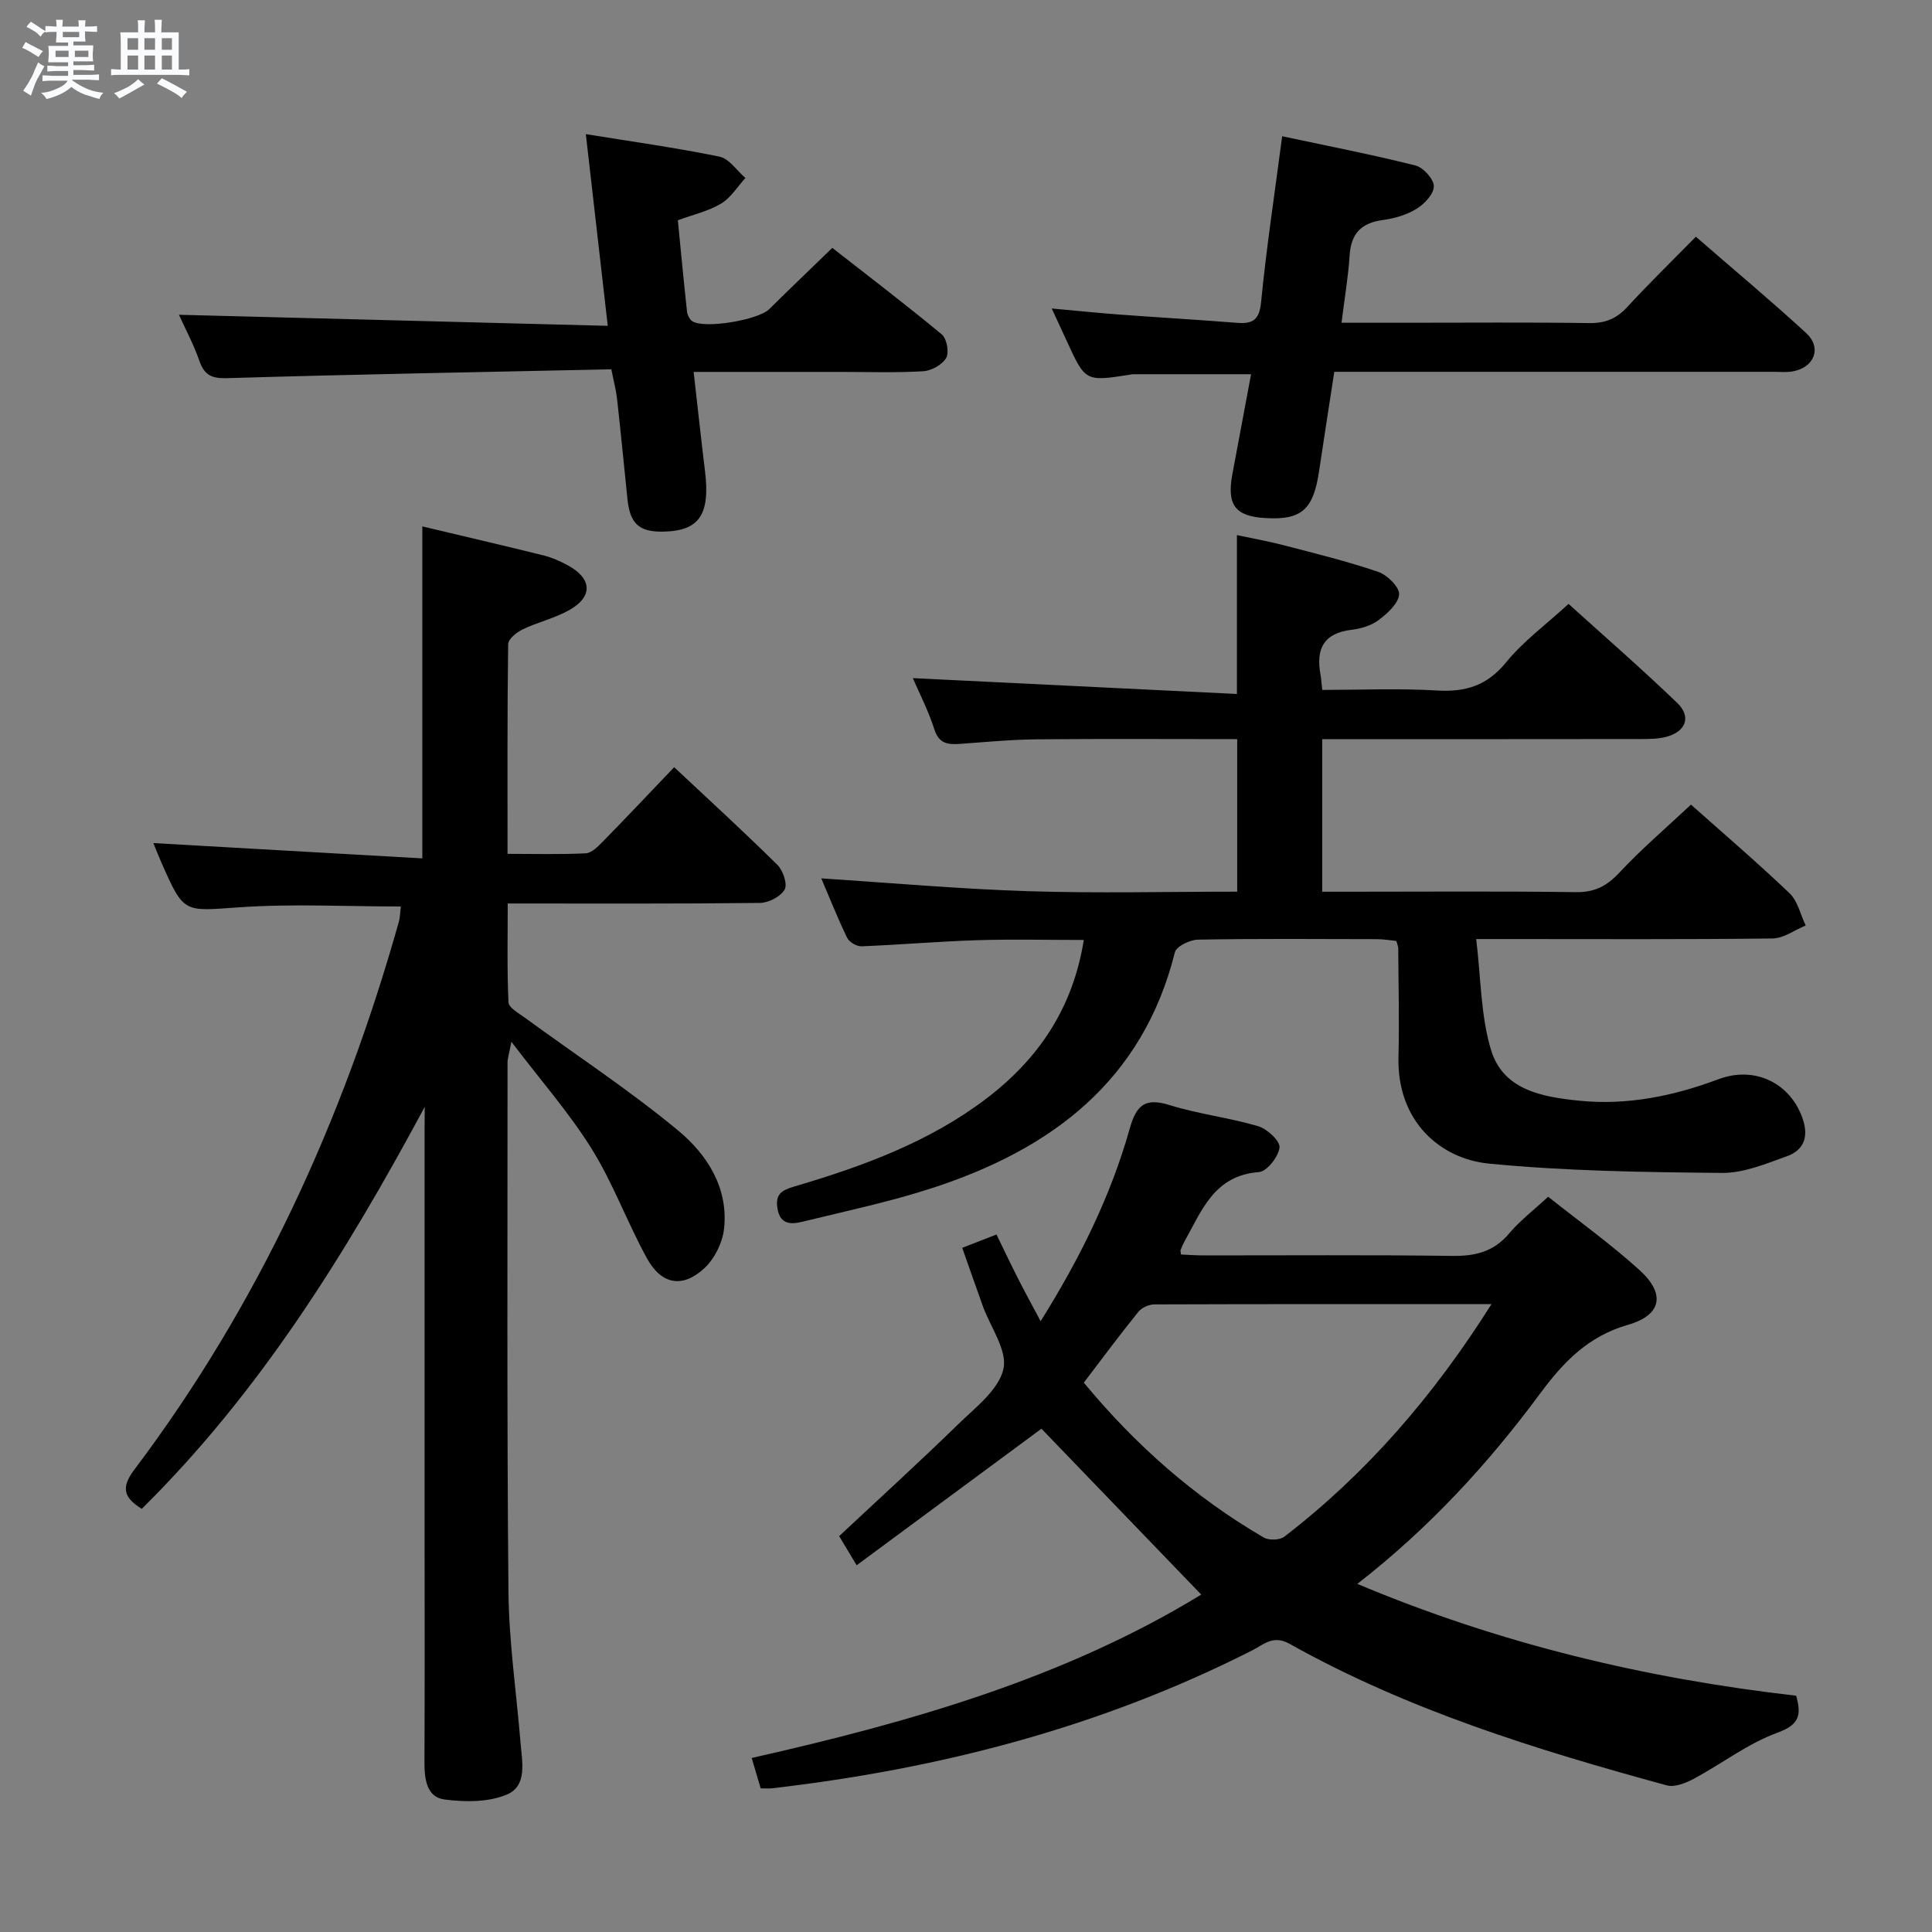 <svg enable-background="new 0 0 400 400" viewBox="0 0 400 400" xmlns="http://www.w3.org/2000/svg"><rect x="0" y="0" width="400" height="400" fill="#808080" stroke="none"/><path d="m6.8 9.5c.6.3 1.3.7 2.1 1.1-.4.4-.7.8-.9 1.2-.7-.4-1.3-.8-1.8-1.1s-1.1-.6-1.6-.8c.2-.4.5-.8.7-1.2.4.2.8.5 1.5.8zm.9 6.9c-.3.6-.5 1.1-.7 1.7s-.4 1.1-.6 1.7c-.6-.4-1.1-.7-1.6-1 .7-1 1.2-1.8 1.5-2.4.3-.5.6-1.1.8-1.7.3-.6.5-1.2.8-1.8.3.3.8.6 1.3.8-.7 1.3-1.2 2.2-1.5 2.7zm.1-11c.4.3 1 .7 1.7 1.1-.5.2-.8.6-1.1 1.1-.5-.6-1-1-1.4-1.2s-.9-.6-1.5-.8c.2-.4.5-.7.9-1.1.5.3.9.6 1.4.9zm10.5 13.1c1 .4 2 .6 3.1.7-.4.4-.7.8-.8 1.3-.9-.2-1.9-.6-3-.9-1-.4-2-.9-2.8-1.6-.5.4-1.1.9-1.9 1.3s-1.9.9-3.3 1.2c-.1-.3-.5-.8-1.1-1.3 1 0 2.1-.3 3.2-.8 1.2-.5 1.9-1 2.3-1.7h-3.2c-.4 0-1 0-2 .1v-1.2c1 0 1.7.1 2 .1h3.3v-1h-2.3c-.2 0-.9 0-2 .1v-1.2c1.2 0 1.9.1 2 .1h2.3v-.8h-4.1c0-.7.1-1.2.1-1.6 0-.5 0-1.1-.1-1.8h4.1v-.7h-2.5c0-.6.1-1.1.1-1.6v-.6h-.5c-.4 0-1 0-1.8.1v-1.3c1.2 0 1.9.1 2.1.1h.2c0-.3 0-.8-.1-1.4h1.4c0 .6-.1 1-.1 1.4h3.4c0-.4 0-.8-.1-1.3h1.5c0 .4-.1.9-.1 1.3.7 0 1.5 0 2.5-.1v1.2c-1 0-1.8-.1-2.5-.1v.6c0 .3 0 .8.1 1.5h-2.5v.8h4.1c0 .7-.1 1.3-.1 1.8s0 1 .1 1.5h-4.1v.8h1.4c.8 0 1.8 0 2.9-.1v1.2c-1 0-1.9-.1-2.8-.1h-1.5v1h3.2c.3 0 1 0 2.1-.1v1.2c-1.1 0-1.8-.1-2.1-.1h-3.4l-.1.1c1.4 1 2.4 1.5 3.4 1.9zm-4.1-6.7v-1.3h-2.7v1.3zm2.2-4.1v-1.1h-3.4v1.1zm1.9 4.1v-1.3h-2.8v1.3z" fill="#fafbfc"/><path d="m37 6.7v2.3 5.4c1 0 1.8 0 2.2-.1v1.3c-.6 0-1.5-.1-2.5-.1h-11.9c-.7 0-1.3 0-1.8.1v-1.3c.5 0 1.1.1 2 .1v-5.2c0-1 0-1.8-.1-2.5h3.7c0-1.3 0-2.1-.1-2.5h1.5c0 .4-.1 1.3-.1 2.5h2.2c0-1.2 0-2.1-.1-2.6h1.5c0 .4-.1 1.3-.1 2.6zm-12.3 13.7c-.3-.4-.7-.8-1.1-1.1 1.1-.4 2.1-.9 2.9-1.3.8-.5 1.5-1 2.1-1.6.4.4.9.8 1.3 1.1-2.5 1.4-4.2 2.4-5.2 2.9zm3.9-10.1v-2.4h-2.2v2.4zm0 4.1v-2.9h-2.2v2.9zm3.5-4.1v-2.4h-2.2v2.4zm0 4.1v-2.9h-2.2v2.9zm.4 2.9 1-1.1c.6.3 1.4.7 2.5 1.3s2 1.1 2.7 1.5c-.4.4-.8.8-1.1 1.3-.8-.8-2.5-1.7-5.1-3zm3.1-7v-2.4h-2.1v2.4zm0 4.1v-2.9h-2.1v2.9z" fill="#fafbfc"/><g fill="#000001"><path d="m87.93 229.18c-16.31 30.33-34.11 59.03-58.58 83.21-3.79-2.35-4.3-4.44-1.57-8.07 25.74-34.16 43.22-72.35 54.77-113.38.31-1.1.31-2.28.44-3.26-11.28 0-22.44-.6-33.51.17-11.41.79-11.37 1.37-16.01-9.14-.66-1.5-1.26-3.03-1.72-4.16 18.52 1.05 36.98 2.1 55.69 3.17 0-23.55 0-45.93 0-68.73 8.33 1.98 16.7 3.92 25.04 5.99 1.76.44 3.47 1.19 5.07 2.06 5.06 2.74 5.26 6.5.28 9.29-3 1.68-6.49 2.48-9.61 3.97-1.25.6-2.99 2-3.01 3.06-.2 14.3-.13 28.6-.13 43.42 5.65 0 10.92.15 16.17-.11 1.23-.06 2.54-1.39 3.54-2.41 4.89-4.99 9.68-10.07 14.79-15.42 7.21 6.76 14.43 13.36 21.38 20.23 1.16 1.15 2.12 4 1.49 5.1-.83 1.46-3.31 2.75-5.1 2.77-17.15.2-34.31.12-52.23.12 0 6.98-.16 13.73.16 20.47.05 1.11 2.11 2.24 3.38 3.17 10.58 7.73 21.58 14.96 31.67 23.3 6.03 4.98 10.53 11.9 9.57 20.45-.32 2.85-1.95 6.14-4.04 8.09-4.5 4.21-8.89 3.46-11.9-1.99-4.08-7.41-6.99-15.5-11.44-22.66-4.61-7.42-10.46-14.07-16.64-22.2-.49 2.55-.8 3.42-.8 4.3.01 36.5-.15 73 .19 109.5.1 10.44 1.64 20.88 2.5 31.31.33 3.97 1.44 8.96-2.84 10.75-3.82 1.6-8.69 1.57-12.93 1.01-3.61-.48-4.13-4.14-4.12-7.56.07-15.33.03-30.67.03-46 0-28.33 0-56.67 0-85 .02-1.61.02-3.21.02-4.82z"/><path d="m215.45 273.54c8.14-13 14.51-25.91 18.45-39.88 1.36-4.82 3.14-6.46 8.23-4.87 6 1.87 12.34 2.6 18.37 4.38 1.86.55 4.57 3.09 4.41 4.42-.23 1.92-2.62 4.96-4.28 5.08-9.22.68-11.8 7.94-15.38 14.33-.32.58-.57 1.2-.83 1.81-.05.13.03.31.09.92 1.47.06 3.05.19 4.62.19 17.17.01 34.33-.13 51.5.1 4.8.07 8.64-.85 11.84-4.66 2.22-2.65 5.06-4.8 8.06-7.59 6.36 5.06 12.96 9.79 18.94 15.21 5.39 4.89 4.57 9.29-2.37 11.29-8.24 2.37-13.33 7.62-18.22 14.23-10.71 14.48-22.86 27.75-37.86 39.43 29.46 12.38 59.57 19.57 90.86 23.15 1.05 3.85.84 5.94-3.88 7.66-6.11 2.22-11.49 6.41-17.3 9.53-1.67.89-3.97 1.82-5.61 1.37-26.94-7.35-53.58-15.57-78.11-29.31-3.38-1.89-5.35.16-7.68 1.34-31.33 15.92-64.74 24.57-99.49 28.58-.65.08-1.33.01-2.32.01-.52-1.76-1.07-3.61-1.86-6.29 32.83-7.4 64.87-16.57 93.07-33.83-11.21-11.64-22.23-23.08-33.08-34.34-12.12 8.95-24.9 18.4-38.26 28.27-1.71-2.84-2.75-4.59-3.62-6.03 8.46-7.92 16.7-15.42 24.67-23.19 3.56-3.47 8.34-7.09 9.33-11.39.89-3.84-2.69-8.7-4.28-13.11-1.39-3.88-2.75-7.77-4.24-12 2.54-.99 4.66-1.81 7.09-2.76 1.55 3.17 2.94 6.13 4.43 9.05 1.4 2.78 2.91 5.51 4.71 8.9zm93.35-3.54c-23.9 0-46.82-.02-69.75.06-1.14 0-2.64.65-3.34 1.51-3.84 4.75-7.48 9.65-11.32 14.69 10.68 12.91 22.92 23.72 37.26 32.07 1.07.62 3.33.55 4.28-.19 17-13.1 30.84-29.07 42.87-48.14z"/><path d="m350.1 166.59c6.58 5.86 13.67 11.92 20.41 18.35 1.69 1.61 2.25 4.41 3.34 6.67-2.28.94-4.56 2.66-6.85 2.69-18.16.22-36.32.12-54.49.12-1.8 0-3.59 0-6.88 0 .99 8.13.93 15.88 3.07 22.96 2.53 8.37 10.72 9.74 18.28 10.51 9.92 1 19.49-.96 28.81-4.45 7.64-2.86 15.01.9 17.47 8.29 1.26 3.78.09 6.44-3.31 7.66-4.35 1.56-8.94 3.49-13.41 3.45-16.11-.15-32.27-.37-48.29-1.93-9.85-.96-19.06-8.56-18.71-22.12.19-7.49-.01-14.99-.05-22.49 0-.32-.16-.64-.39-1.49-1.23-.12-2.65-.37-4.08-.37-12.33-.03-24.66-.12-36.99.1-1.66.03-4.47 1.38-4.78 2.62-6.67 26.65-25.53 40.74-50.11 48.77-8.8 2.88-17.93 4.79-26.94 7-2.3.57-4.67.71-5.23-2.7-.5-3.01.85-3.81 3.59-4.61 14.06-4.14 27.84-9.19 39.63-18.15 10.63-8.08 17.91-18.53 20.2-32.86-7.69 0-14.92-.18-22.15.05-7.96.25-15.91.95-23.88 1.26-1 .04-2.55-.89-2.98-1.78-2-4.13-3.69-8.42-5.34-12.28 14.41.93 28.59 2.2 42.79 2.65 14.29.46 28.6.1 43.32.1 0-10.64 0-20.85 0-31.58-13.89 0-27.67-.09-41.45.04-5.31.05-10.61.56-15.92.94-2.51.18-4.37 0-5.33-3.01-1.25-3.9-3.16-7.59-4.46-10.6 22.3 1.09 44.58 2.18 67.1 3.28 0-11.62 0-21.87 0-32.89 3.09.66 6.41 1.24 9.66 2.09 6.57 1.71 13.18 3.33 19.6 5.52 1.87.64 4.44 3.19 4.32 4.67-.16 1.91-2.44 3.95-4.27 5.33-1.51 1.14-3.64 1.76-5.57 1.99-5.77.68-7.42 3.98-6.44 9.24.15.8.19 1.62.37 3.21 7.97 0 15.9-.35 23.79.12 5.94.35 10.37-1.03 14.28-5.84 3.53-4.34 8.2-7.75 12.92-12.09 7.12 6.44 14.98 13.28 22.5 20.5 2.97 2.85 1.81 5.94-2.25 7.02-1.73.46-3.62.46-5.43.46-20 .03-39.99.02-59.99.02-1.82 0-3.64 0-5.83 0v31.59h5.57c15.66 0 31.33-.13 46.99.09 3.9.05 6.4-1.3 9-4.08 4.56-4.88 9.65-9.22 14.79-14.04z"/><path d="m265.46 28.21c9.48 2.02 18.59 3.79 27.59 6.05 1.62.41 3.79 2.79 3.81 4.29.02 1.59-1.93 3.67-3.56 4.67-2.06 1.27-4.61 2.02-7.04 2.34-4.44.6-6.54 2.81-6.83 7.29-.29 4.45-1.05 8.86-1.68 13.97h13.35c12.66 0 25.32-.11 37.98.07 3.28.05 5.61-.92 7.81-3.31 4.49-4.87 9.24-9.5 14.22-14.57 7.86 6.83 15.5 13.21 22.82 19.93 3.3 3.04 1.76 7.09-2.7 7.94-1.29.25-2.66.1-3.99.1-28.32 0-56.64 0-84.96 0-1.82 0-3.64 0-6.03 0-1.07 6.98-2.14 13.8-3.16 20.63-1.18 7.9-3.61 10.06-10.98 9.66-6.34-.34-8.15-2.67-6.97-9.05 1.27-6.83 2.56-13.66 3.88-20.74-8.36 0-16.44 0-24.51 0-.16 0-.33.05-.49.08-9.31 1.46-9.31 1.46-13.18-7.01-.89-1.95-1.8-3.89-3.09-6.68 5.09.46 9.56.92 14.05 1.26 8.12.6 16.25 1.07 24.36 1.71 3.22.25 4.56-.61 4.93-4.25 1.1-11.2 2.79-22.36 4.37-34.38z"/><path d="m37.05 65.17c29.6.76 58.94 1.52 88.78 2.29-1.58-13.78-3.01-26.27-4.54-39.69 9.56 1.55 18.67 2.81 27.66 4.66 2.01.41 3.6 2.89 5.38 4.42-1.66 1.81-3.03 4.11-5.05 5.31-2.65 1.58-5.81 2.29-8.94 3.44.63 6.43 1.22 12.68 1.9 18.92.08.72.55 1.64 1.13 2 2.55 1.61 13.62-.28 15.87-2.5 4.14-4.09 8.35-8.12 13.08-12.7 7.4 5.79 15.17 11.7 22.67 17.92 1.03.86 1.56 3.73.91 4.86-.81 1.4-3.04 2.66-4.74 2.76-5.65.34-11.33.14-16.99.14-9.97 0-19.94 0-30.56 0 .81 7.1 1.53 13.81 2.35 20.5 1.11 9.09-1.19 12.45-8.73 12.57-4.92.07-6.8-1.66-7.32-6.72-.71-6.94-1.39-13.88-2.16-20.82-.2-1.77-.67-3.5-1.18-6.07-26.59.57-53.04 1.04-79.47 1.83-3.25.1-4.77-.57-5.82-3.58-1.19-3.42-2.92-6.64-4.23-9.54z"/></g></svg>
